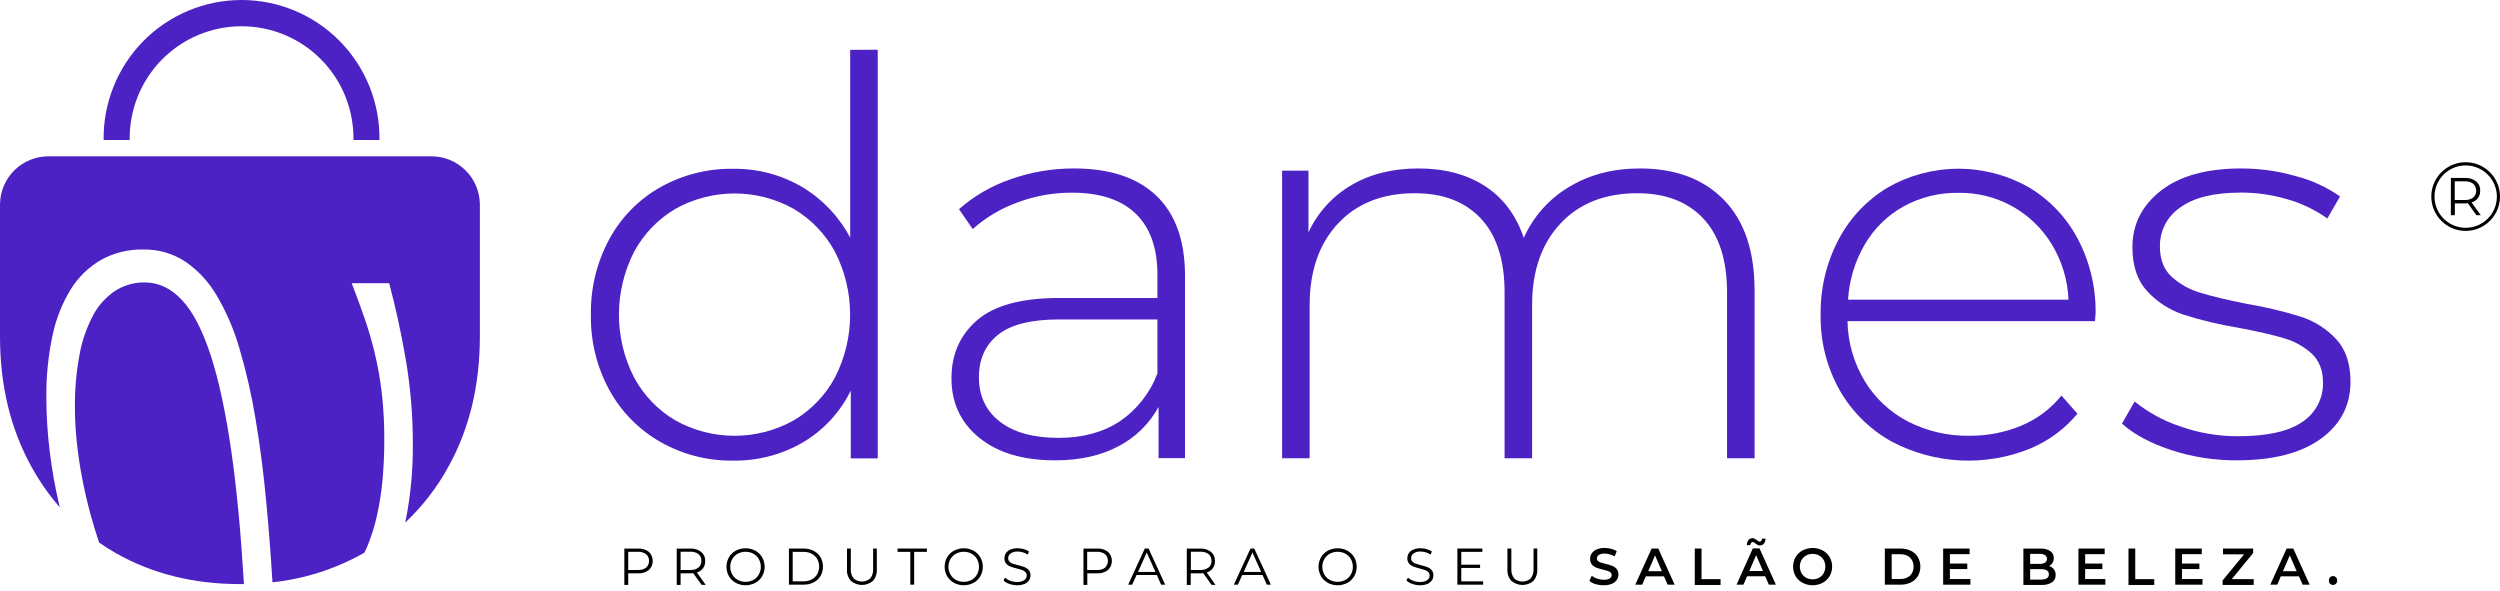 <svg width="203" height="48" viewBox="0 0 203 48" fill="none" xmlns="http://www.w3.org/2000/svg">
    <path d="M30.816 11.37H28.7C28.719 10.164 28.498 8.966 28.051 7.846C27.603 6.726 26.937 5.707 26.091 4.847C25.246 3.987 24.238 3.304 23.126 2.838C22.014 2.372 20.821 2.132 19.615 2.132C18.41 2.132 17.216 2.372 16.105 2.838C14.993 3.304 13.985 3.987 13.139 4.847C12.294 5.707 11.628 6.726 11.18 7.846C10.732 8.966 10.512 10.164 10.531 11.37H8.414C8.393 9.885 8.667 8.41 9.22 7.031C9.773 5.653 10.594 4.398 11.636 3.34C12.678 2.282 13.92 1.442 15.29 0.869C16.659 0.295 18.128 0 19.613 0C21.097 0 22.567 0.295 23.936 0.869C25.306 1.442 26.548 2.282 27.59 3.34C28.632 4.398 29.453 5.653 30.006 7.031C30.559 8.41 30.833 9.885 30.812 11.37H30.816Z" fill="#4D22C5"/>
    <path d="M19.471 47.427H19.808C19.563 43.308 19.228 39.758 18.803 36.775C18.344 33.55 17.781 30.913 17.114 28.867C16.448 26.82 15.669 25.319 14.779 24.365C13.888 23.412 12.88 22.935 11.754 22.933C10.889 22.92 10.039 23.166 9.315 23.64C8.563 24.154 7.95 24.847 7.532 25.657C7.008 26.66 6.642 27.738 6.448 28.852C6.191 30.245 6.069 31.658 6.083 33.074C6.085 34.027 6.137 34.978 6.238 35.925C6.342 36.908 6.488 37.887 6.676 38.861C6.864 39.836 7.087 40.797 7.344 41.743C7.565 42.558 7.8 43.33 8.049 44.058C8.489 44.362 8.943 44.651 9.414 44.92C12.371 46.593 15.724 47.429 19.471 47.427Z" fill="#4D22C5"/>
    <path d="M34.978 12.693H3.983C2.94 12.679 1.935 13.08 1.189 13.807C0.442 14.535 0.014 15.53 0 16.573V27.323C0 31.261 0.835 34.756 2.505 37.809C3.162 39.023 3.951 40.16 4.858 41.199L4.808 40.999C4.471 39.564 4.213 38.11 4.037 36.646C3.857 35.192 3.766 33.728 3.764 32.262C3.746 30.576 3.914 28.892 4.265 27.243C4.539 25.91 5.044 24.635 5.756 23.476C6.369 22.492 7.214 21.674 8.217 21.096C9.265 20.52 10.447 20.231 11.642 20.26C12.844 20.238 14.024 20.576 15.032 21.232C16.081 21.951 16.957 22.895 17.596 23.996C18.397 25.355 19.021 26.811 19.452 28.328C19.999 30.189 20.431 32.081 20.746 33.995C21.102 36.083 21.394 38.34 21.621 40.768C21.819 42.845 21.986 45.017 22.125 47.283C24.73 47.006 27.25 46.198 29.532 44.91L29.593 44.872C29.664 44.728 29.735 44.585 29.798 44.432C30.152 43.586 30.427 42.71 30.621 41.814C30.836 40.837 30.986 39.846 31.071 38.85C31.16 37.812 31.205 36.772 31.205 35.728C31.212 34.445 31.143 33.163 30.998 31.888C30.87 30.798 30.678 29.717 30.424 28.651C30.182 27.651 29.901 26.691 29.579 25.771C29.258 24.851 28.918 23.926 28.558 22.995H31.602C32.118 24.929 32.567 26.992 32.948 29.185C33.339 31.491 33.532 33.827 33.522 36.166C33.533 38.127 33.355 40.084 32.99 42.011C32.962 42.155 32.929 42.296 32.898 42.438C34.326 41.096 35.529 39.533 36.46 37.809C38.13 34.756 38.965 31.261 38.965 27.323V16.568C38.95 15.525 38.521 14.531 37.773 13.804C37.026 13.077 36.02 12.678 34.978 12.693Z" fill="#4D22C5"/>
    <path d="M71.272 4.038V37.222H69.082V31.722C68.222 33.472 66.87 34.933 65.191 35.926C63.468 36.924 61.506 37.434 59.515 37.401C57.448 37.43 55.411 36.905 53.615 35.881C51.876 34.888 50.444 33.434 49.48 31.677C48.459 29.802 47.943 27.694 47.981 25.558C47.944 23.414 48.46 21.296 49.48 19.409C50.436 17.647 51.87 16.19 53.615 15.205C55.416 14.194 57.451 13.677 59.515 13.706C61.485 13.675 63.425 14.186 65.126 15.182C66.781 16.168 68.134 17.591 69.035 19.296V4.048L71.272 4.038ZM64.45 34.135C65.865 33.3 67.025 32.094 67.802 30.647C68.609 29.069 69.03 27.322 69.03 25.549C69.03 23.776 68.609 22.029 67.802 20.451C67.024 19.004 65.865 17.797 64.45 16.961C62.981 16.14 61.327 15.709 59.645 15.709C57.962 15.709 56.307 16.14 54.839 16.961C53.423 17.796 52.264 19.003 51.486 20.451C50.679 22.029 50.259 23.776 50.259 25.549C50.259 27.322 50.679 29.069 51.486 30.647C52.263 32.095 53.423 33.302 54.839 34.135C56.307 34.956 57.962 35.386 59.645 35.386C61.327 35.386 62.981 34.956 64.45 34.135Z" fill="#4D22C5"/>
    <path d="M93.898 15.895C95.447 17.371 96.222 19.54 96.224 22.404V37.2H94.075V33.041C93.332 34.41 92.194 35.525 90.81 36.24C89.378 37.001 87.664 37.381 85.666 37.379C83.072 37.379 81.022 36.768 79.515 35.545C78.009 34.323 77.256 32.712 77.258 30.715C77.258 28.778 77.951 27.209 79.336 26.006C80.722 24.804 82.936 24.201 85.979 24.196H93.983V22.313C93.983 20.136 93.394 18.48 92.215 17.346C91.036 16.211 89.31 15.644 87.036 15.646C85.516 15.64 84.007 15.913 82.585 16.451C81.26 16.933 80.039 17.662 78.986 18.598L77.868 16.988C79.095 15.907 80.524 15.079 82.072 14.551C83.723 13.967 85.463 13.672 87.215 13.678C90.12 13.679 92.347 14.419 93.898 15.895ZM90.923 34.213C92.32 33.263 93.389 31.904 93.983 30.321V25.938H86.019C83.725 25.938 82.062 26.355 81.031 27.19C80 28.025 79.486 29.173 79.489 30.635C79.489 32.155 80.056 33.356 81.189 34.236C82.322 35.117 83.917 35.556 85.975 35.555C87.916 35.553 89.565 35.106 90.923 34.213Z" fill="#4D22C5"/>
    <path d="M139.989 16.237C141.643 17.937 142.47 20.383 142.472 23.576V37.211H140.236V23.745C140.236 21.121 139.595 19.122 138.312 17.749C137.028 16.375 135.24 15.689 132.947 15.691C130.322 15.691 128.243 16.511 126.709 18.151C125.174 19.792 124.407 21.999 124.407 24.774V37.211H122.172V23.745C122.172 21.121 121.531 19.122 120.249 17.749C118.968 16.375 117.179 15.689 114.882 15.691C112.258 15.691 110.179 16.511 108.646 18.151C107.114 19.792 106.346 21.999 106.343 24.774V37.211H104.107V13.857H106.249V18.867C106.986 17.268 108.196 15.933 109.715 15.043C111.249 14.133 113.074 13.678 115.19 13.678C117.307 13.678 119.103 14.155 120.579 15.109C122.054 16.065 123.105 17.467 123.732 19.314C124.494 17.6 125.766 16.163 127.375 15.199C129.031 14.186 130.961 13.679 133.166 13.678C136.061 13.684 138.336 14.537 139.989 16.237Z" fill="#4D22C5"/>
    <path d="M170.111 26.076H150.018C150.045 27.787 150.524 29.46 151.405 30.926C152.249 32.328 153.466 33.468 154.919 34.221C156.46 35.012 158.174 35.411 159.907 35.383C161.361 35.398 162.803 35.117 164.145 34.557C165.413 34.027 166.529 33.189 167.391 32.12L168.688 33.595C167.66 34.831 166.347 35.8 164.861 36.419C163.066 37.149 161.133 37.48 159.197 37.387C157.261 37.295 155.369 36.781 153.652 35.882C151.865 34.903 150.386 33.448 149.377 31.679C148.329 29.813 147.797 27.701 147.835 25.561C147.801 23.437 148.301 21.338 149.288 19.457C150.206 17.703 151.592 16.238 153.291 15.221C155.032 14.229 157.001 13.705 159.005 13.701C161.01 13.697 162.98 14.214 164.725 15.2C166.412 16.2 167.79 17.646 168.707 19.379C169.697 21.252 170.198 23.345 170.162 25.462L170.111 26.076ZM154.582 16.753C153.272 17.48 152.182 18.546 151.426 19.838C150.623 21.208 150.156 22.748 150.063 24.333H167.961C167.898 22.753 167.436 21.215 166.618 19.862C165.831 18.555 164.713 17.479 163.378 16.741C162.042 16.003 160.535 15.63 159.009 15.659C157.464 15.635 155.938 16.012 154.582 16.753Z" fill="#4D22C5"/>
    <path d="M176.283 36.541C174.584 35.976 173.258 35.26 172.304 34.394L173.332 32.605C174.431 33.49 175.68 34.172 177.02 34.617C178.534 35.156 180.13 35.428 181.738 35.422C184.091 35.422 185.827 35.035 186.948 34.26C187.48 33.912 187.914 33.433 188.208 32.869C188.502 32.305 188.646 31.675 188.625 31.039C188.625 30.055 188.317 29.281 187.708 28.713C187.061 28.127 186.288 27.698 185.449 27.461C184.554 27.193 183.317 26.909 181.738 26.611C180.223 26.364 178.728 26.005 177.267 25.538C176.156 25.163 175.157 24.515 174.36 23.654C173.556 22.788 173.153 21.595 173.153 20.074C173.153 18.225 173.92 16.697 175.455 15.49C176.989 14.284 179.173 13.679 182.006 13.678C183.503 13.679 184.993 13.89 186.432 14.304C187.714 14.636 188.926 15.194 190.011 15.952L188.981 17.741C187.99 17.037 186.886 16.508 185.717 16.175C184.494 15.817 183.226 15.636 181.952 15.639C179.776 15.639 178.136 16.041 177.034 16.846C176.516 17.197 176.095 17.67 175.807 18.225C175.519 18.78 175.375 19.397 175.386 20.022C175.386 21.067 175.7 21.88 176.328 22.461C176.987 23.062 177.774 23.505 178.629 23.758C179.539 24.044 180.814 24.35 182.453 24.676C183.944 24.924 185.416 25.275 186.858 25.726C187.943 26.079 188.921 26.703 189.699 27.539C190.472 28.375 190.859 29.523 190.861 30.983C190.861 32.922 190.055 34.473 188.444 35.634C186.833 36.796 184.568 37.377 181.648 37.379C179.826 37.392 178.014 37.109 176.283 36.541Z" fill="#4D22C5"/>
    <path d="M52.685 44.807C52.785 44.902 52.866 45.017 52.921 45.145C52.976 45.272 53.004 45.41 53.004 45.548C53.004 45.687 52.976 45.825 52.921 45.952C52.866 46.08 52.785 46.194 52.685 46.29C52.432 46.48 52.119 46.575 51.803 46.556H51.011V47.499H50.696V44.545H51.799C52.116 44.522 52.431 44.615 52.685 44.807ZM52.464 46.092C52.542 46.025 52.603 45.942 52.644 45.848C52.685 45.754 52.704 45.652 52.699 45.55C52.705 45.446 52.686 45.342 52.646 45.246C52.605 45.151 52.543 45.066 52.464 44.998C52.269 44.859 52.032 44.791 51.794 44.807H51.011V46.282H51.794C52.032 46.298 52.269 46.231 52.464 46.092Z" fill="black"/>
    <path d="M56.966 47.484L56.29 46.541C56.212 46.551 56.133 46.556 56.055 46.556H55.264V47.499H54.951V44.544H56.055C56.373 44.525 56.687 44.622 56.94 44.816C57.046 44.907 57.131 45.021 57.186 45.15C57.242 45.278 57.267 45.418 57.26 45.558C57.27 45.766 57.208 45.972 57.086 46.14C56.964 46.309 56.788 46.43 56.587 46.485L57.307 47.499L56.966 47.484ZM56.716 46.086C56.795 46.02 56.857 45.937 56.898 45.843C56.938 45.749 56.957 45.647 56.952 45.544C56.958 45.44 56.94 45.336 56.899 45.24C56.858 45.145 56.795 45.06 56.716 44.992C56.523 44.853 56.286 44.785 56.048 44.801H55.264V46.282H56.048C56.287 46.298 56.523 46.229 56.716 46.086Z" fill="black"/>
    <path d="M59.746 47.324C59.514 47.2 59.322 47.014 59.19 46.787C59.058 46.553 58.989 46.288 58.989 46.02C58.989 45.751 59.058 45.487 59.19 45.253C59.322 45.025 59.514 44.839 59.746 44.715C59.991 44.586 60.263 44.519 60.54 44.519C60.816 44.519 61.089 44.586 61.333 44.715C61.563 44.841 61.755 45.027 61.887 45.253C62.02 45.487 62.09 45.752 62.09 46.022C62.09 46.292 62.02 46.557 61.887 46.792C61.755 47.018 61.563 47.203 61.333 47.329C61.088 47.457 60.816 47.523 60.54 47.523C60.263 47.523 59.991 47.457 59.746 47.329V47.324ZM61.175 47.089C61.361 46.987 61.515 46.835 61.619 46.65C61.724 46.458 61.779 46.243 61.779 46.025C61.779 45.806 61.724 45.591 61.619 45.399C61.515 45.214 61.361 45.062 61.175 44.96C60.98 44.857 60.762 44.803 60.541 44.803C60.32 44.803 60.102 44.857 59.907 44.96C59.719 45.061 59.563 45.213 59.459 45.399C59.352 45.59 59.296 45.806 59.296 46.025C59.296 46.244 59.352 46.459 59.459 46.65C59.563 46.836 59.719 46.988 59.907 47.089C60.102 47.192 60.32 47.246 60.541 47.246C60.762 47.246 60.98 47.192 61.175 47.089Z" fill="black"/>
    <path d="M64.061 44.542H65.255C65.54 44.537 65.821 44.601 66.075 44.73C66.305 44.847 66.497 45.027 66.629 45.249C66.758 45.481 66.826 45.743 66.826 46.008C66.826 46.274 66.758 46.535 66.629 46.768C66.497 46.99 66.305 47.17 66.075 47.287C65.821 47.416 65.54 47.48 65.255 47.474H64.061V44.542ZM65.232 47.205C65.466 47.21 65.698 47.158 65.908 47.053C66.094 46.957 66.249 46.81 66.356 46.63C66.46 46.439 66.515 46.225 66.515 46.008C66.515 45.791 66.46 45.578 66.356 45.387C66.249 45.207 66.094 45.06 65.908 44.964C65.699 44.858 65.466 44.806 65.232 44.811H64.366V47.205H65.232Z" fill="black"/>
    <path d="M69.095 47.173C68.982 47.044 68.895 46.893 68.84 46.73C68.785 46.567 68.764 46.395 68.776 46.223V44.542H69.086V46.209C69.066 46.483 69.15 46.756 69.321 46.972C69.506 47.134 69.745 47.223 69.991 47.223C70.238 47.223 70.476 47.134 70.662 46.972C70.834 46.756 70.918 46.484 70.897 46.209V44.542H71.197V46.223C71.221 46.569 71.107 46.911 70.88 47.173C70.632 47.383 70.317 47.499 69.991 47.499C69.665 47.499 69.35 47.383 69.102 47.173H69.095Z" fill="black"/>
    <path d="M73.916 44.811H72.883V44.542H75.263V44.811H74.229V47.475H73.916V44.811Z" fill="black"/>
    <path d="M77.462 47.324C77.23 47.2 77.037 47.014 76.905 46.787C76.774 46.553 76.705 46.288 76.705 46.02C76.705 45.751 76.774 45.487 76.905 45.253C77.037 45.025 77.23 44.839 77.462 44.715C77.707 44.586 77.979 44.519 78.255 44.519C78.532 44.519 78.805 44.586 79.049 44.715C79.28 44.84 79.471 45.026 79.603 45.253C79.736 45.487 79.806 45.752 79.806 46.022C79.806 46.292 79.736 46.557 79.603 46.792C79.471 47.018 79.28 47.204 79.049 47.329C78.804 47.457 78.532 47.523 78.255 47.523C77.979 47.523 77.707 47.457 77.462 47.329V47.324ZM78.891 47.089C79.077 46.987 79.231 46.835 79.334 46.65C79.44 46.458 79.495 46.243 79.495 46.025C79.495 45.806 79.44 45.591 79.334 45.399C79.231 45.214 79.077 45.062 78.891 44.96C78.696 44.857 78.478 44.803 78.257 44.803C78.035 44.803 77.818 44.857 77.622 44.96C77.435 45.061 77.281 45.213 77.177 45.399C77.07 45.59 77.014 45.806 77.014 46.025C77.014 46.244 77.07 46.459 77.177 46.65C77.281 46.836 77.435 46.988 77.622 47.089C77.818 47.192 78.035 47.246 78.257 47.246C78.478 47.246 78.696 47.192 78.891 47.089Z" fill="black"/>
    <path d="M81.957 47.412C81.781 47.359 81.62 47.263 81.488 47.134L81.61 46.898C81.731 47.014 81.876 47.103 82.035 47.157C82.209 47.223 82.393 47.257 82.579 47.256C82.787 47.271 82.993 47.22 83.17 47.11C83.232 47.069 83.282 47.012 83.317 46.947C83.352 46.881 83.37 46.807 83.37 46.733C83.372 46.681 83.363 46.629 83.345 46.58C83.326 46.532 83.298 46.487 83.262 46.45C83.187 46.377 83.098 46.321 82.999 46.287C82.858 46.238 82.713 46.196 82.567 46.162C82.388 46.119 82.211 46.064 82.037 46C81.907 45.95 81.791 45.869 81.699 45.764C81.6 45.642 81.55 45.487 81.559 45.33C81.557 45.185 81.599 45.043 81.678 44.922C81.766 44.791 81.891 44.69 82.037 44.63C82.229 44.551 82.435 44.513 82.643 44.519C82.809 44.519 82.975 44.543 83.135 44.59C83.284 44.631 83.425 44.695 83.553 44.781L83.45 45.031C83.328 44.949 83.194 44.887 83.053 44.847C82.92 44.807 82.782 44.787 82.643 44.786C82.437 44.77 82.233 44.824 82.061 44.937C82 44.98 81.951 45.038 81.917 45.105C81.883 45.172 81.866 45.246 81.866 45.321C81.863 45.373 81.871 45.426 81.89 45.475C81.909 45.524 81.937 45.569 81.974 45.606C82.049 45.681 82.141 45.738 82.241 45.771C82.349 45.809 82.495 45.851 82.675 45.896C82.853 45.937 83.028 45.99 83.199 46.054C83.329 46.103 83.445 46.184 83.536 46.29C83.634 46.411 83.683 46.563 83.675 46.719C83.676 46.863 83.634 47.004 83.555 47.124C83.464 47.256 83.337 47.357 83.189 47.417C82.995 47.492 82.787 47.529 82.579 47.523C82.367 47.52 82.157 47.483 81.957 47.412Z" fill="black"/>
    <path d="M89.966 44.807C90.067 44.902 90.148 45.017 90.203 45.144C90.258 45.272 90.286 45.409 90.286 45.548C90.286 45.687 90.258 45.824 90.203 45.952C90.148 46.079 90.067 46.194 89.966 46.289C89.712 46.48 89.398 46.574 89.081 46.556H88.289V47.499H87.978V44.545H89.081C89.398 44.523 89.712 44.616 89.966 44.807ZM89.731 46.091C89.805 46.021 89.863 45.936 89.903 45.842C89.944 45.748 89.964 45.647 89.964 45.544C89.964 45.442 89.944 45.341 89.903 45.247C89.863 45.153 89.805 45.068 89.731 44.998C89.537 44.858 89.3 44.79 89.062 44.807H88.278V46.282H89.062C89.304 46.302 89.546 46.234 89.743 46.091H89.731Z" fill="black"/>
    <path d="M93.935 46.691H92.287L91.933 47.475H91.608L92.958 44.542H93.264L94.613 47.475H94.284L93.935 46.691ZM93.822 46.44L93.115 44.865L92.409 46.44H93.822Z" fill="black"/>
    <path d="M98.371 47.484L97.704 46.541C97.627 46.551 97.549 46.556 97.471 46.556H96.688V47.499H96.368V44.544H97.462C97.777 44.525 98.088 44.622 98.338 44.816C98.444 44.907 98.527 45.021 98.582 45.15C98.637 45.279 98.662 45.418 98.656 45.558C98.664 45.767 98.603 45.972 98.481 46.14C98.36 46.308 98.185 46.43 97.986 46.485L98.7 47.499L98.371 47.484ZM98.138 46.086C98.215 46.02 98.277 45.937 98.317 45.843C98.358 45.749 98.376 45.647 98.371 45.544C98.377 45.44 98.359 45.336 98.318 45.241C98.278 45.145 98.216 45.06 98.138 44.992C97.945 44.853 97.71 44.785 97.473 44.801H96.699V46.282H97.473C97.707 46.295 97.938 46.226 98.126 46.086H98.138Z" fill="black"/>
    <path d="M102.517 46.691H100.869L100.515 47.475H100.19L101.54 44.542H101.846L103.195 47.475H102.866L102.517 46.691ZM102.404 46.44L101.698 44.865L100.991 46.44H102.404Z" fill="black"/>
    <path d="M107.821 47.324C107.589 47.2 107.397 47.014 107.265 46.787C107.133 46.553 107.064 46.288 107.064 46.02C107.064 45.751 107.133 45.487 107.265 45.253C107.397 45.025 107.589 44.839 107.821 44.715C108.066 44.586 108.338 44.519 108.615 44.519C108.891 44.519 109.164 44.586 109.408 44.715C109.639 44.841 109.83 45.027 109.963 45.253C110.096 45.487 110.165 45.752 110.165 46.022C110.165 46.292 110.096 46.557 109.963 46.792C109.83 47.018 109.639 47.203 109.408 47.329C109.163 47.457 108.891 47.523 108.615 47.523C108.339 47.523 108.066 47.457 107.821 47.329V47.324ZM109.25 47.089C109.436 46.987 109.589 46.835 109.691 46.65C109.797 46.458 109.852 46.243 109.852 46.025C109.852 45.806 109.797 45.591 109.691 45.399C109.589 45.214 109.436 45.062 109.25 44.96C109.055 44.857 108.837 44.803 108.616 44.803C108.395 44.803 108.177 44.857 107.982 44.96C107.794 45.061 107.639 45.213 107.534 45.399C107.427 45.59 107.371 45.806 107.371 46.025C107.371 46.244 107.427 46.459 107.534 46.65C107.639 46.836 107.794 46.988 107.982 47.089C108.177 47.192 108.395 47.246 108.616 47.246C108.837 47.246 109.055 47.192 109.25 47.089Z" fill="black"/>
    <path d="M114.673 47.412C114.497 47.357 114.336 47.262 114.204 47.134L114.326 46.898C114.447 47.014 114.592 47.102 114.75 47.157C114.925 47.223 115.11 47.257 115.296 47.256C115.503 47.271 115.71 47.22 115.887 47.11C115.948 47.068 115.998 47.012 116.032 46.946C116.067 46.881 116.084 46.807 116.084 46.733C116.086 46.681 116.078 46.629 116.059 46.58C116.041 46.531 116.012 46.487 115.976 46.45C115.901 46.377 115.812 46.321 115.713 46.287C115.572 46.238 115.428 46.196 115.282 46.162C115.103 46.119 114.927 46.064 114.755 46C114.625 45.95 114.509 45.869 114.417 45.764C114.318 45.642 114.268 45.487 114.277 45.33C114.275 45.185 114.315 45.044 114.394 44.922C114.483 44.791 114.608 44.689 114.755 44.63C114.946 44.551 115.151 44.513 115.357 44.519C115.524 44.519 115.691 44.543 115.852 44.59C115.999 44.632 116.14 44.696 116.269 44.781L116.163 45.031C116.042 44.95 115.909 44.888 115.77 44.847C115.636 44.807 115.497 44.787 115.357 44.785C115.153 44.771 114.95 44.824 114.778 44.937C114.717 44.98 114.668 45.038 114.633 45.105C114.599 45.171 114.581 45.245 114.581 45.321C114.579 45.373 114.588 45.425 114.606 45.474C114.625 45.523 114.653 45.568 114.689 45.606C114.764 45.681 114.856 45.738 114.956 45.771C115.064 45.809 115.209 45.851 115.392 45.896C115.569 45.937 115.743 45.989 115.913 46.054C116.043 46.103 116.159 46.184 116.25 46.29C116.349 46.41 116.399 46.563 116.391 46.719C116.392 46.863 116.35 47.004 116.271 47.124C116.179 47.255 116.051 47.356 115.903 47.417C115.71 47.492 115.504 47.529 115.296 47.523C115.084 47.52 114.873 47.483 114.673 47.412Z" fill="black"/>
    <path d="M120.43 47.206V47.475H118.339V44.542H120.369V44.811H118.655V45.853H120.182V46.117H118.655V47.206H120.43Z" fill="black"/>
    <path d="M122.721 47.173C122.494 46.911 122.38 46.569 122.403 46.223V44.542H122.721V46.209C122.702 46.483 122.785 46.755 122.955 46.972C123.14 47.133 123.377 47.223 123.622 47.223C123.868 47.223 124.105 47.133 124.29 46.972C124.46 46.755 124.543 46.483 124.523 46.209V44.542H124.825V46.223C124.849 46.569 124.736 46.91 124.509 47.173C124.262 47.383 123.948 47.499 123.624 47.499C123.299 47.499 122.985 47.383 122.738 47.173H122.721Z" fill="black"/>
    <path d="M129.561 47.431C129.378 47.382 129.207 47.295 129.06 47.175L129.247 46.752C129.382 46.853 129.531 46.933 129.69 46.987C129.86 47.045 130.039 47.075 130.218 47.076C130.387 47.086 130.556 47.05 130.706 46.973C130.755 46.944 130.796 46.904 130.825 46.855C130.853 46.806 130.868 46.75 130.868 46.693C130.869 46.654 130.861 46.616 130.846 46.58C130.83 46.544 130.807 46.513 130.779 46.486C130.71 46.428 130.63 46.384 130.544 46.357C130.453 46.327 130.326 46.291 130.167 46.254C129.982 46.211 129.801 46.158 129.622 46.094C129.485 46.041 129.362 45.955 129.266 45.843C129.159 45.711 129.107 45.543 129.118 45.373C129.117 45.216 129.163 45.062 129.25 44.932C129.349 44.789 129.488 44.678 129.648 44.612C129.855 44.529 130.077 44.489 130.3 44.495C130.479 44.495 130.657 44.518 130.83 44.563C130.99 44.601 131.141 44.666 131.278 44.755L131.107 45.181C130.981 45.106 130.845 45.048 130.704 45.009C130.571 44.971 130.434 44.951 130.296 44.95C130.132 44.94 129.969 44.978 129.827 45.058C129.777 45.089 129.737 45.132 129.71 45.183C129.682 45.234 129.668 45.292 129.669 45.35C129.668 45.388 129.675 45.427 129.691 45.462C129.706 45.497 129.729 45.529 129.759 45.554C129.827 45.612 129.907 45.656 129.993 45.681C130.085 45.711 130.211 45.747 130.371 45.786C130.553 45.825 130.733 45.878 130.908 45.944C131.045 45.998 131.168 46.083 131.267 46.193C131.37 46.32 131.423 46.482 131.414 46.646C131.416 46.803 131.37 46.957 131.283 47.088C131.182 47.229 131.043 47.338 130.882 47.403C130.675 47.488 130.452 47.529 130.228 47.522C130.002 47.526 129.778 47.495 129.561 47.431Z" fill="black"/>
    <path d="M135.114 46.796H133.641L133.35 47.475H132.785L134.112 44.542H134.651L135.982 47.475H135.415L135.114 46.796ZM134.945 46.379L134.39 45.099L133.837 46.379H134.945Z" fill="black"/>
    <path d="M137.617 44.542H138.164V47.028H139.708V47.499H137.617V44.542Z" fill="black"/>
    <path d="M143.334 46.793H141.86L141.571 47.475H141.006L142.331 44.529H142.87L144.203 47.475H143.631L143.334 46.793ZM142.722 44.247C142.656 44.21 142.592 44.168 142.531 44.122C142.495 44.093 142.458 44.065 142.418 44.04C142.393 44.022 142.362 44.012 142.331 44.012C142.304 44.011 142.276 44.017 142.251 44.029C142.227 44.041 142.205 44.058 142.188 44.08C142.146 44.133 142.125 44.199 142.126 44.266H141.844C141.839 44.118 141.884 43.973 141.971 43.854C142.01 43.805 142.06 43.766 142.117 43.739C142.174 43.713 142.236 43.7 142.298 43.701C142.362 43.7 142.425 43.714 142.482 43.744C142.548 43.781 142.612 43.822 142.673 43.868C142.708 43.898 142.746 43.926 142.786 43.95C142.811 43.968 142.84 43.978 142.87 43.979C142.898 43.98 142.925 43.974 142.95 43.963C142.976 43.952 142.998 43.936 143.016 43.915C143.057 43.866 143.079 43.803 143.078 43.739H143.36C143.362 43.883 143.316 44.024 143.228 44.139C143.19 44.187 143.141 44.227 143.085 44.253C143.029 44.279 142.968 44.291 142.906 44.289C142.843 44.294 142.78 44.284 142.722 44.259V44.247ZM143.153 46.363L142.597 45.077L142.046 46.363H143.153Z" fill="black"/>
    <path d="M146.372 47.325C146.136 47.201 145.939 47.014 145.802 46.785C145.668 46.548 145.598 46.281 145.598 46.008C145.598 45.736 145.668 45.469 145.802 45.232C145.939 45.003 146.136 44.816 146.372 44.692C146.622 44.562 146.901 44.494 147.183 44.494C147.466 44.494 147.744 44.562 147.995 44.692C148.23 44.816 148.427 45.002 148.564 45.23C148.699 45.467 148.771 45.734 148.771 46.007C148.771 46.28 148.699 46.548 148.564 46.785C148.428 47.014 148.231 47.201 147.995 47.325C147.744 47.455 147.466 47.523 147.183 47.523C146.901 47.523 146.622 47.455 146.372 47.325ZM147.715 46.91C147.87 46.823 147.997 46.695 148.084 46.541C148.172 46.377 148.218 46.194 148.218 46.008C148.218 45.823 148.172 45.64 148.084 45.476C147.997 45.322 147.87 45.194 147.715 45.108C147.552 45.02 147.369 44.974 147.184 44.974C146.999 44.974 146.817 45.02 146.654 45.108C146.498 45.193 146.369 45.321 146.282 45.476C146.194 45.64 146.148 45.823 146.148 46.008C146.148 46.194 146.194 46.377 146.282 46.541C146.369 46.696 146.498 46.824 146.654 46.91C146.817 46.997 146.999 47.043 147.184 47.043C147.369 47.043 147.552 46.997 147.715 46.91Z" fill="black"/>
    <path d="M153.05 44.542H154.332C154.62 44.537 154.906 44.599 155.166 44.725C155.401 44.838 155.598 45.017 155.733 45.24C155.865 45.474 155.934 45.739 155.934 46.008C155.934 46.278 155.865 46.542 155.733 46.777C155.598 47 155.401 47.179 155.166 47.292C154.906 47.417 154.62 47.48 154.332 47.474H153.05V44.542ZM154.308 47.013C154.504 47.017 154.698 46.974 154.875 46.889C155.033 46.812 155.164 46.69 155.252 46.538C155.339 46.375 155.384 46.193 155.384 46.008C155.384 45.824 155.339 45.642 155.252 45.478C155.164 45.327 155.033 45.204 154.875 45.127C154.698 45.042 154.504 45 154.308 45.003H153.605V47.013H154.308Z" fill="black"/>
    <path d="M159.996 47.018V47.475H157.784V44.542H159.935V44.998H158.332V45.761H159.742V46.208H158.332V47.018H159.996Z" fill="black"/>
    <path d="M166.775 46.224C166.875 46.36 166.926 46.526 166.918 46.695C166.924 46.81 166.899 46.925 166.848 47.029C166.796 47.132 166.719 47.221 166.624 47.286C166.366 47.442 166.066 47.515 165.765 47.496H164.299V44.545H165.68C165.963 44.527 166.245 44.599 166.485 44.749C166.576 44.812 166.649 44.896 166.698 44.995C166.748 45.093 166.772 45.202 166.768 45.312C166.771 45.448 166.736 45.582 166.666 45.699C166.6 45.81 166.504 45.901 166.389 45.96C166.541 46.006 166.676 46.098 166.775 46.224ZM164.847 44.976V45.788H165.621C165.775 45.797 165.928 45.761 166.062 45.684C166.11 45.65 166.149 45.605 166.176 45.552C166.203 45.499 166.217 45.441 166.217 45.382C166.217 45.323 166.203 45.264 166.176 45.212C166.149 45.159 166.11 45.114 166.062 45.079C165.929 45.001 165.775 44.965 165.621 44.976H164.847ZM166.368 46.638C166.368 46.356 166.156 46.214 165.732 46.214H164.847V47.065H165.732C166.156 47.06 166.368 46.919 166.368 46.624V46.638Z" fill="black"/>
    <path d="M170.957 47.018V47.475H168.77V44.542H170.899V44.998H169.315V45.761H170.712V46.208H169.315V47.018H170.957Z" fill="black"/>
    <path d="M172.833 44.542H173.382V47.028H174.924V47.499H172.833V44.542Z" fill="black"/>
    <path d="M178.842 47.018V47.475H176.631V44.542H178.783V44.998H177.177V45.761H178.59V46.208H177.177V47.018H178.842Z" fill="black"/>
    <path d="M183.001 47.028V47.499H180.477V47.131L182.219 45.013H180.507V44.542H182.956V44.909L181.216 47.028H183.001Z" fill="black"/>
    <path d="M186.677 46.796H185.201L184.912 47.475H184.347L185.674 44.542H186.214L187.544 47.475H186.972L186.677 46.796ZM186.487 46.379L185.931 45.099L185.378 46.379H186.487Z" fill="black"/>
    <path d="M189.205 47.4C189.172 47.368 189.147 47.33 189.13 47.286C189.113 47.244 189.105 47.197 189.107 47.151C189.103 47.104 189.109 47.056 189.124 47.011C189.139 46.965 189.163 46.924 189.194 46.889C189.226 46.854 189.264 46.826 189.307 46.806C189.349 46.787 189.395 46.777 189.442 46.777C189.489 46.777 189.535 46.787 189.577 46.806C189.62 46.826 189.658 46.854 189.69 46.889C189.721 46.924 189.745 46.965 189.76 47.011C189.775 47.056 189.781 47.104 189.777 47.151C189.779 47.197 189.771 47.244 189.754 47.286C189.737 47.33 189.712 47.368 189.679 47.4C189.615 47.463 189.53 47.498 189.442 47.498C189.354 47.498 189.269 47.463 189.205 47.4Z" fill="black"/>
    <path d="M201.087 17.475L200.389 16.502C200.311 16.511 200.232 16.515 200.153 16.516H199.334V17.475H199.01V14.449H200.141C200.47 14.429 200.795 14.527 201.057 14.726C201.167 14.819 201.255 14.935 201.313 15.067C201.371 15.199 201.397 15.342 201.39 15.486C201.4 15.699 201.337 15.91 201.21 16.083C201.083 16.255 200.9 16.38 200.692 16.436L201.438 17.475H201.087ZM200.829 16.044C200.905 15.971 200.965 15.884 201.007 15.787C201.048 15.691 201.069 15.587 201.069 15.482C201.069 15.377 201.048 15.274 201.007 15.177C200.965 15.081 200.905 14.993 200.829 14.92C200.628 14.779 200.383 14.71 200.136 14.726H199.325V16.241H200.141C200.385 16.255 200.626 16.185 200.825 16.044H200.829Z" fill="black"/>
    <path d="M200.214 18.75C199.662 18.75 199.122 18.587 198.664 18.281C198.205 17.974 197.847 17.539 197.636 17.029C197.424 16.52 197.369 15.959 197.476 15.418C197.584 14.877 197.849 14.38 198.24 13.99C198.63 13.6 199.127 13.334 199.668 13.226C200.209 13.119 200.77 13.174 201.279 13.386C201.789 13.597 202.224 13.955 202.531 14.414C202.837 14.873 203 15.412 203 15.964C202.998 16.702 202.704 17.41 202.182 17.932C201.66 18.454 200.952 18.748 200.214 18.75ZM200.214 13.432C199.713 13.432 199.223 13.58 198.807 13.858C198.391 14.137 198.066 14.532 197.874 14.995C197.683 15.457 197.633 15.966 197.73 16.457C197.828 16.949 198.069 17.4 198.423 17.754C198.777 18.108 199.229 18.349 199.72 18.447C200.211 18.544 200.72 18.494 201.183 18.303C201.645 18.111 202.041 17.787 202.319 17.37C202.597 16.954 202.746 16.464 202.746 15.964C202.745 15.293 202.478 14.649 202.003 14.175C201.528 13.7 200.885 13.434 200.214 13.434V13.432Z" fill="black"/>
</svg>
